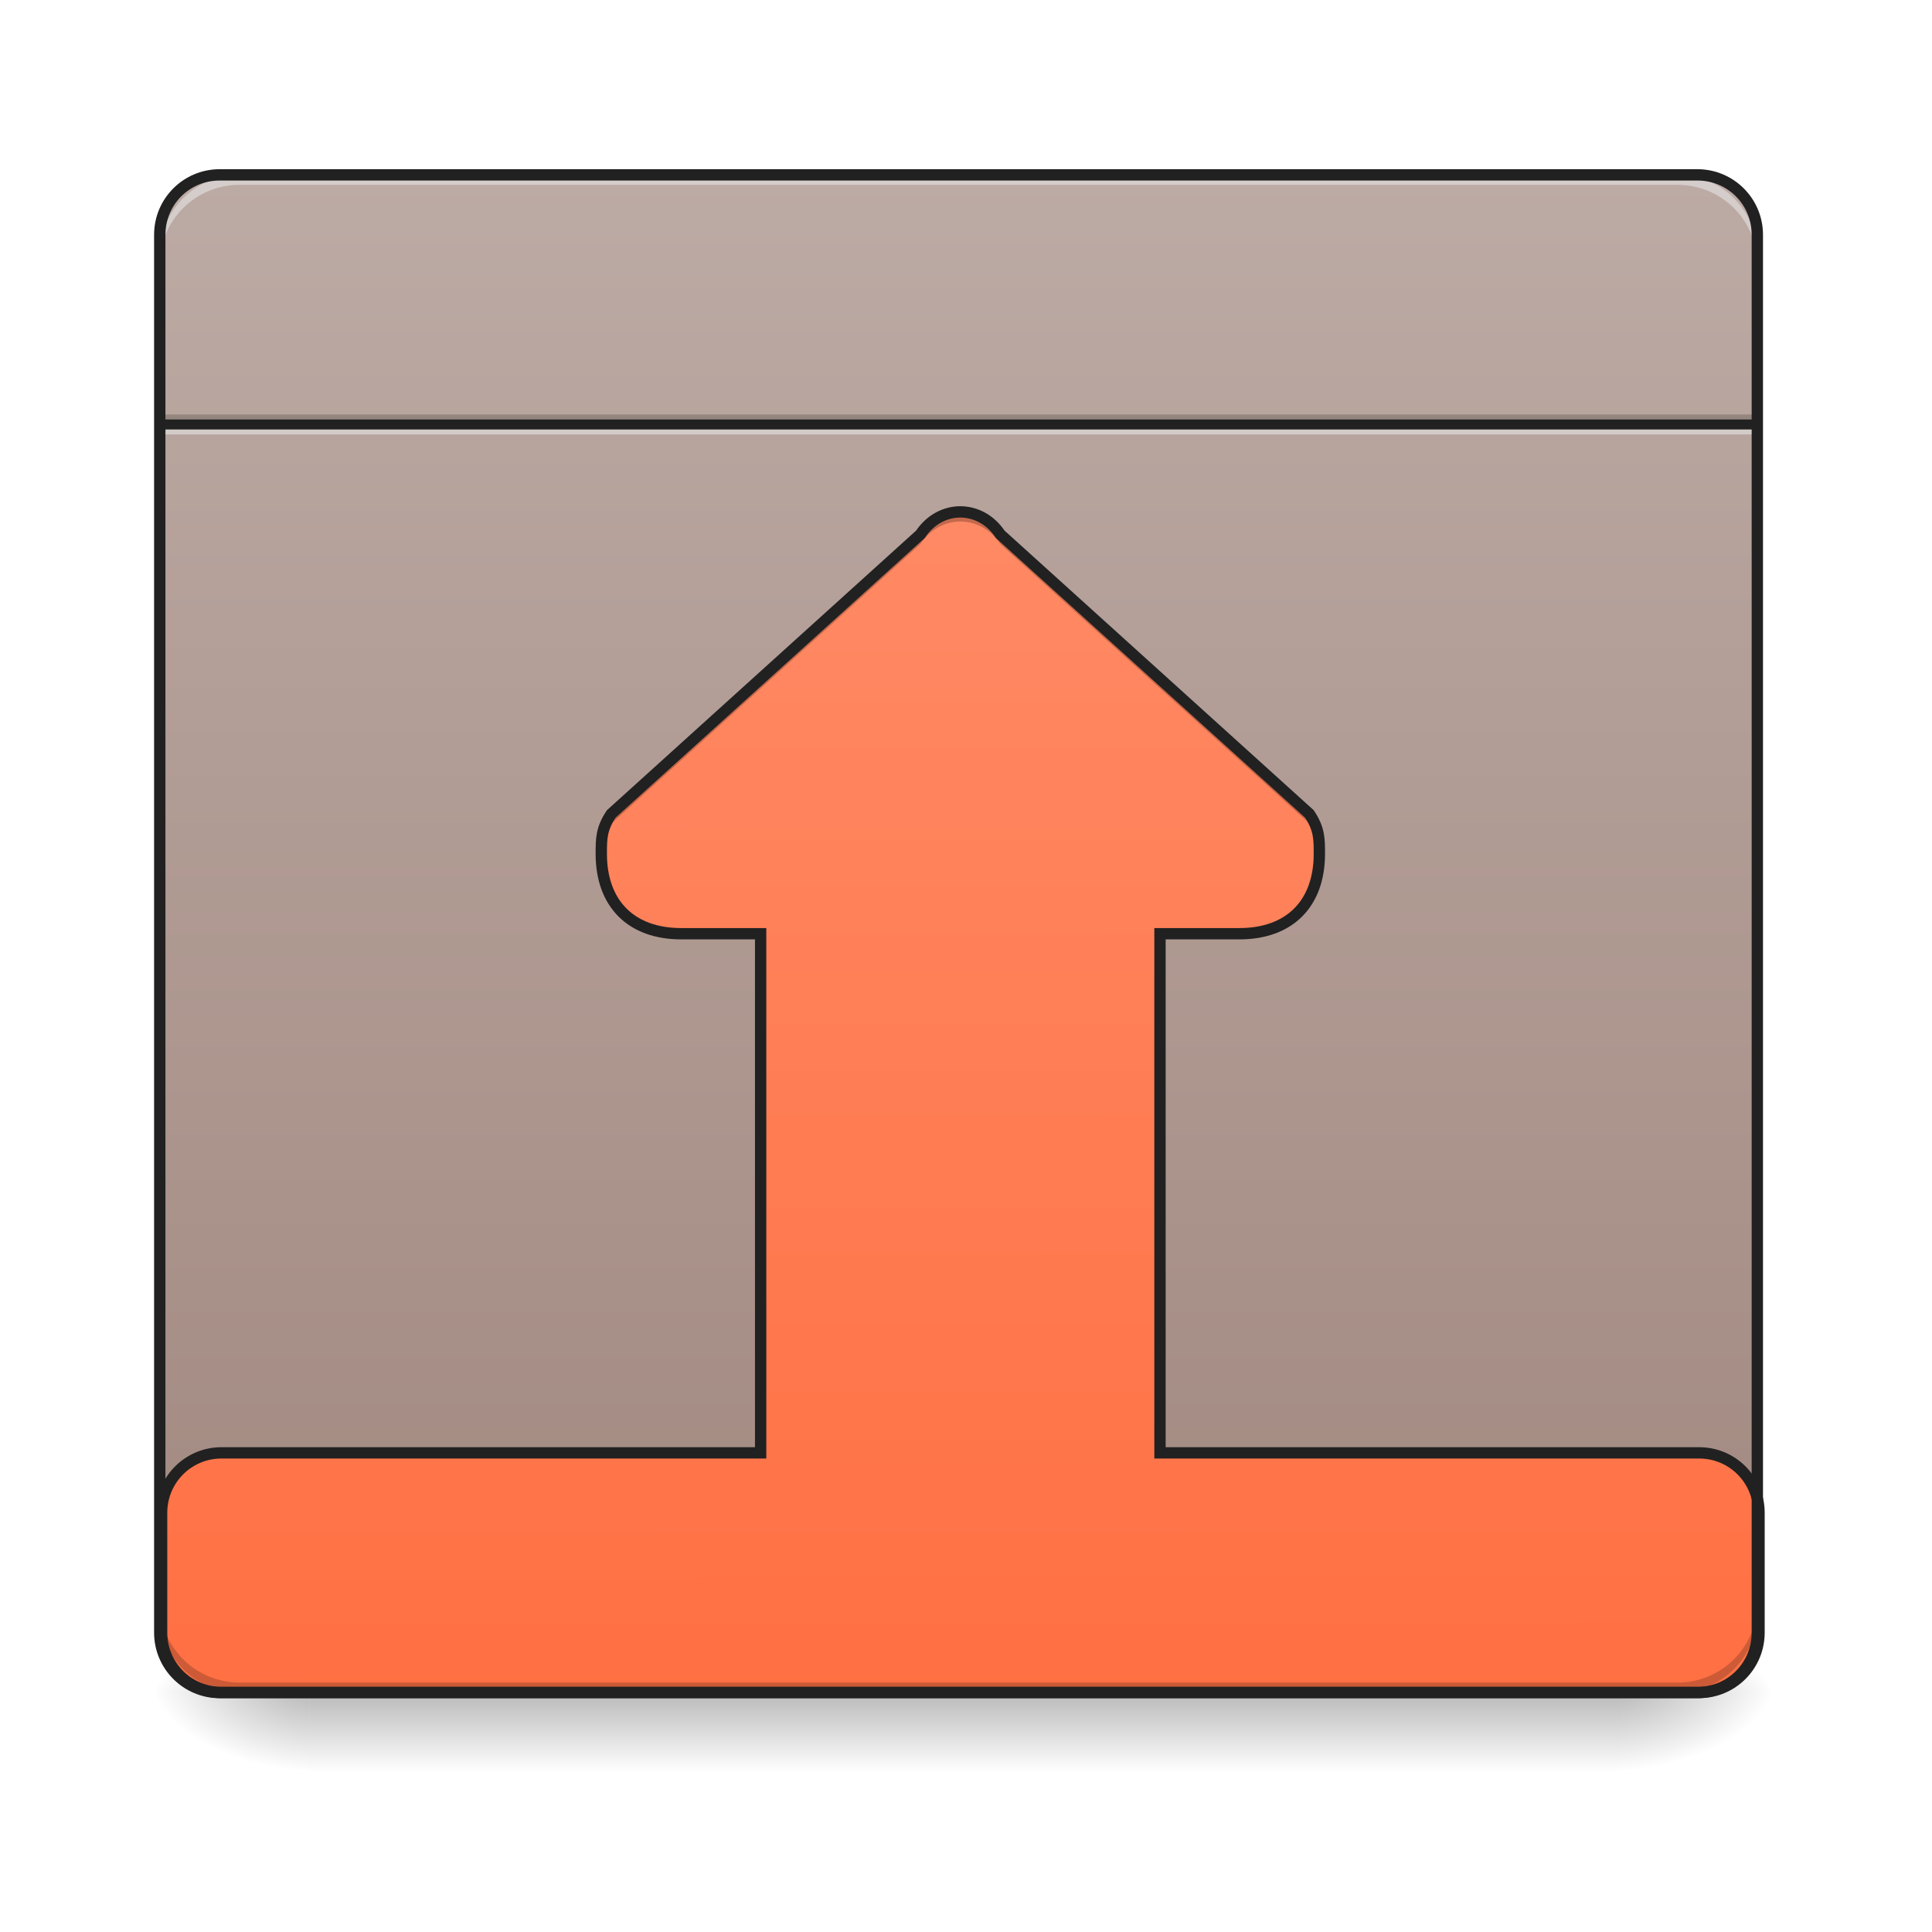 <?xml version="1.0" encoding="UTF-8"?>
<svg xmlns="http://www.w3.org/2000/svg" xmlns:xlink="http://www.w3.org/1999/xlink" width="512pt" height="512pt" viewBox="0 0 512 512" version="1.1">
<defs>
<linearGradient id="linear0" gradientUnits="userSpaceOnUse" x1="254" y1="233.5" x2="254" y2="254.667" gradientTransform="matrix(1,0,0,1,-0,215.021)">
<stop offset="0" style="stop-color:rgb(0%,0%,0%);stop-opacity:0.275;"/>
<stop offset="1" style="stop-color:rgb(0%,0%,0%);stop-opacity:0;"/>
</linearGradient>
<radialGradient id="radial0" gradientUnits="userSpaceOnUse" cx="450.909" cy="189.579" fx="450.909" fy="189.579" r="21.167" gradientTransform="matrix(0,-1.25,-2.25,-0,849.967,1017.525)">
<stop offset="0" style="stop-color:rgb(0%,0%,0%);stop-opacity:0.314;"/>
<stop offset="0.222" style="stop-color:rgb(0%,0%,0%);stop-opacity:0.275;"/>
<stop offset="1" style="stop-color:rgb(0%,0%,0%);stop-opacity:0;"/>
</radialGradient>
<radialGradient id="radial1" gradientUnits="userSpaceOnUse" cx="450.909" cy="189.579" fx="450.909" fy="189.579" r="21.167" gradientTransform="matrix(-0,1.25,2.25,0,-339.272,-120.44)">
<stop offset="0" style="stop-color:rgb(0%,0%,0%);stop-opacity:0.314;"/>
<stop offset="0.222" style="stop-color:rgb(0%,0%,0%);stop-opacity:0.275;"/>
<stop offset="1" style="stop-color:rgb(0%,0%,0%);stop-opacity:0;"/>
</radialGradient>
<radialGradient id="radial2" gradientUnits="userSpaceOnUse" cx="450.909" cy="189.579" fx="450.909" fy="189.579" r="21.167" gradientTransform="matrix(-0,-1.25,2.25,-0,-339.272,1017.525)">
<stop offset="0" style="stop-color:rgb(0%,0%,0%);stop-opacity:0.314;"/>
<stop offset="0.222" style="stop-color:rgb(0%,0%,0%);stop-opacity:0.275;"/>
<stop offset="1" style="stop-color:rgb(0%,0%,0%);stop-opacity:0;"/>
</radialGradient>
<radialGradient id="radial3" gradientUnits="userSpaceOnUse" cx="450.909" cy="189.579" fx="450.909" fy="189.579" r="21.167" gradientTransform="matrix(0,1.25,-2.25,0,849.967,-120.44)">
<stop offset="0" style="stop-color:rgb(0%,0%,0%);stop-opacity:0.314;"/>
<stop offset="0.222" style="stop-color:rgb(0%,0%,0%);stop-opacity:0.275;"/>
<stop offset="1" style="stop-color:rgb(0%,0%,0%);stop-opacity:0;"/>
</radialGradient>
<linearGradient id="linear1" gradientUnits="userSpaceOnUse" x1="254" y1="-168.667" x2="254" y2="233.5" gradientTransform="matrix(1,0,0,1,0,215.021)">
<stop offset="0" style="stop-color:rgb(73.725%,66.667%,64.314%);stop-opacity:1;"/>
<stop offset="1" style="stop-color:rgb(63.137%,53.333%,49.804%);stop-opacity:1;"/>
</linearGradient>
<linearGradient id="linear2" gradientUnits="userSpaceOnUse" x1="253.546" y1="148.833" x2="254" y2="-168.667" gradientTransform="matrix(1,0,0,-1,0.454,279.86)">
<stop offset="0" style="stop-color:rgb(100%,54.118%,39.608%);stop-opacity:1;"/>
<stop offset="1" style="stop-color:rgb(100%,43.922%,26.275%);stop-opacity:1;"/>
</linearGradient>
</defs>
<g id="surface1">
<path style=" stroke:none;fill-rule:nonzero;fill:url(#linear0);" d="M 82.027 448.543 L 428.664 448.543 L 428.664 469.711 L 82.027 469.711 Z M 82.027 448.543 "/>
<path style=" stroke:none;fill-rule:nonzero;fill:url(#radial0);" d="M 428.664 448.543 L 471.004 448.543 L 471.004 427.375 L 428.664 427.375 Z M 428.664 448.543 "/>
<path style=" stroke:none;fill-rule:nonzero;fill:url(#radial1);" d="M 82.027 448.543 L 39.691 448.543 L 39.691 469.711 L 82.027 469.711 Z M 82.027 448.543 "/>
<path style=" stroke:none;fill-rule:nonzero;fill:url(#radial2);" d="M 82.027 448.543 L 39.691 448.543 L 39.691 427.375 L 82.027 427.375 Z M 82.027 448.543 "/>
<path style=" stroke:none;fill-rule:nonzero;fill:url(#radial3);" d="M 428.664 448.543 L 471.004 448.543 L 471.004 469.711 L 428.664 469.711 Z M 428.664 448.543 "/>
<path style=" stroke:none;fill-rule:nonzero;fill:url(#linear1);" d="M 58.215 46.336 L 449.836 46.336 C 458.602 46.336 465.711 53.445 465.711 62.215 L 465.711 432.668 C 465.711 441.434 458.602 448.543 449.836 448.543 L 58.215 448.543 C 49.445 448.543 42.336 441.434 42.336 432.668 L 42.336 62.215 C 42.336 53.445 49.445 46.336 58.215 46.336 Z M 58.215 46.336 "/>
<path style=" stroke:none;fill-rule:nonzero;fill:url(#linear2);" d="M 58.668 448.543 C 49.871 448.543 42.793 441.461 42.793 432.664 L 42.793 400.914 C 42.793 392.117 49.871 385.035 58.668 385.035 L 201.555 385.035 L 201.555 247.441 L 180.488 247.441 C 167.258 247.441 159.32 239.5 159.32 226.273 C 159.32 222.301 159.32 219.656 161.965 215.688 L 243.895 141.598 C 246.539 137.629 250.508 135.645 254.477 135.645 C 258.449 135.645 262.418 137.629 265.062 141.598 L 346.992 215.688 C 349.637 219.656 349.637 222.301 349.637 226.273 C 349.637 239.5 341.699 247.441 328.469 247.441 L 307.398 247.441 L 307.398 385.035 L 450.289 385.035 C 459.086 385.035 466.164 392.117 466.164 400.914 L 466.164 432.664 C 466.164 441.461 459.086 448.543 450.289 448.543 Z M 58.668 448.543 "/>
<path style=" stroke:none;fill-rule:nonzero;fill:rgb(0%,0%,0%);fill-opacity:0.235;" d="M 159.387 226.27 C 159.367 225.809 159.352 225.34 159.352 224.863 C 159.352 220.895 159.352 218.25 162 214.281 L 243.926 140.191 C 246.574 136.223 250.543 134.234 254.512 134.234 C 258.48 134.234 262.449 136.223 265.098 140.191 L 347.023 214.281 C 349.672 218.25 349.672 220.895 349.672 224.863 C 349.672 225.34 349.656 225.809 349.637 226.27 C 349.531 223.578 349.062 221.305 347.023 218.25 L 265.098 144.16 C 262.449 140.191 258.48 138.207 254.512 138.207 C 250.543 138.207 246.574 140.191 243.926 144.16 L 162 218.25 C 159.961 221.305 159.492 223.578 159.387 226.27 Z M 159.387 226.27 "/>
<path style=" stroke:none;fill-rule:nonzero;fill:rgb(0%,0%,0%);fill-opacity:0.196;" d="M 42.336 109.844 L 465.711 109.844 L 465.711 112.488 L 42.336 112.488 Z M 42.336 109.844 "/>
<path style=" stroke:none;fill-rule:nonzero;fill:rgb(90.196%,90.196%,90.196%);fill-opacity:0.588;" d="M 42.336 112.488 L 465.711 112.488 L 465.711 115.137 L 42.336 115.137 Z M 42.336 112.488 "/>
<path style=" stroke:none;fill-rule:nonzero;fill:rgb(12.941%,12.941%,12.941%);fill-opacity:0.992;" d="M 42.336 111.168 L 465.711 111.168 L 465.711 113.812 L 42.336 113.812 Z M 42.336 111.168 "/>
<path style=" stroke:none;fill-rule:nonzero;fill:rgb(0%,0%,0%);fill-opacity:0.196;" d="M 63.508 448.543 C 51.777 448.543 42.336 439.102 42.336 427.375 L 42.336 424.727 C 42.336 436.457 51.777 445.898 63.508 445.898 L 444.543 445.898 C 456.27 445.898 465.711 436.457 465.711 424.727 L 465.711 427.375 C 465.711 439.102 456.27 448.543 444.543 448.543 Z M 63.508 448.543 "/>
<path style=" stroke:none;fill-rule:nonzero;fill:rgb(90.196%,90.196%,90.196%);fill-opacity:0.588;" d="M 63.508 46.336 C 51.777 46.336 42.336 55.777 42.336 67.508 L 42.336 70.152 C 42.336 58.426 51.777 48.984 63.508 48.984 L 444.543 48.984 C 456.27 48.984 465.711 58.426 465.711 70.152 L 465.711 67.508 C 465.711 55.777 456.27 46.336 444.543 46.336 Z M 63.508 46.336 "/>
<path style=" stroke:none;fill-rule:nonzero;fill:rgb(12.941%,12.941%,12.941%);fill-opacity:1;" d="M 58.215 44.84 C 48.613 44.84 40.836 52.613 40.836 62.215 L 40.836 432.668 C 40.836 442.266 48.613 450.043 58.215 450.043 L 449.832 450.043 C 459.434 450.043 467.211 442.266 467.211 432.668 L 467.211 62.215 C 467.211 52.613 459.434 44.84 449.832 44.84 Z M 58.215 47.84 L 449.832 47.84 C 457.824 47.84 464.211 54.223 464.211 62.215 L 464.211 432.668 C 464.211 440.656 457.824 447.043 449.832 447.043 L 58.215 447.043 C 50.223 447.043 43.84 440.656 43.84 432.668 L 43.84 62.215 C 43.84 54.223 50.223 47.84 58.215 47.84 Z M 58.215 47.84 "/>
<path style="fill:none;stroke-width:3;stroke-linecap:round;stroke-linejoin:miter;stroke:rgb(12.941%,12.941%,12.941%);stroke-opacity:1;stroke-miterlimit:4;" d="M -362.379 -168.667 C -371.175 -168.667 -378.253 -161.586 -378.253 -152.79 L -378.253 -121.043 C -378.253 -112.247 -371.175 -105.165 -362.379 -105.165 L -219.506 -105.165 L -219.506 32.415 L -240.571 32.415 C -253.8 32.415 -261.737 40.356 -261.737 53.581 C -261.737 57.554 -261.737 60.198 -259.092 64.166 L -177.17 138.249 C -174.526 142.217 -170.558 144.202 -166.589 144.202 C -162.617 144.202 -158.649 142.217 -156.004 138.249 L -74.083 64.166 C -71.438 60.198 -71.438 57.554 -71.438 53.581 C -71.438 40.356 -79.375 32.415 -92.604 32.415 L -113.673 32.415 L -113.673 -105.165 L 29.204 -105.165 C 38 -105.165 45.078 -112.247 45.078 -121.043 L 45.078 -152.79 C 45.078 -161.586 38 -168.667 29.204 -168.667 Z M -362.379 -168.667 " transform="matrix(1,0,0,-1,421.082,279.86)"/>
</g>
</svg>
